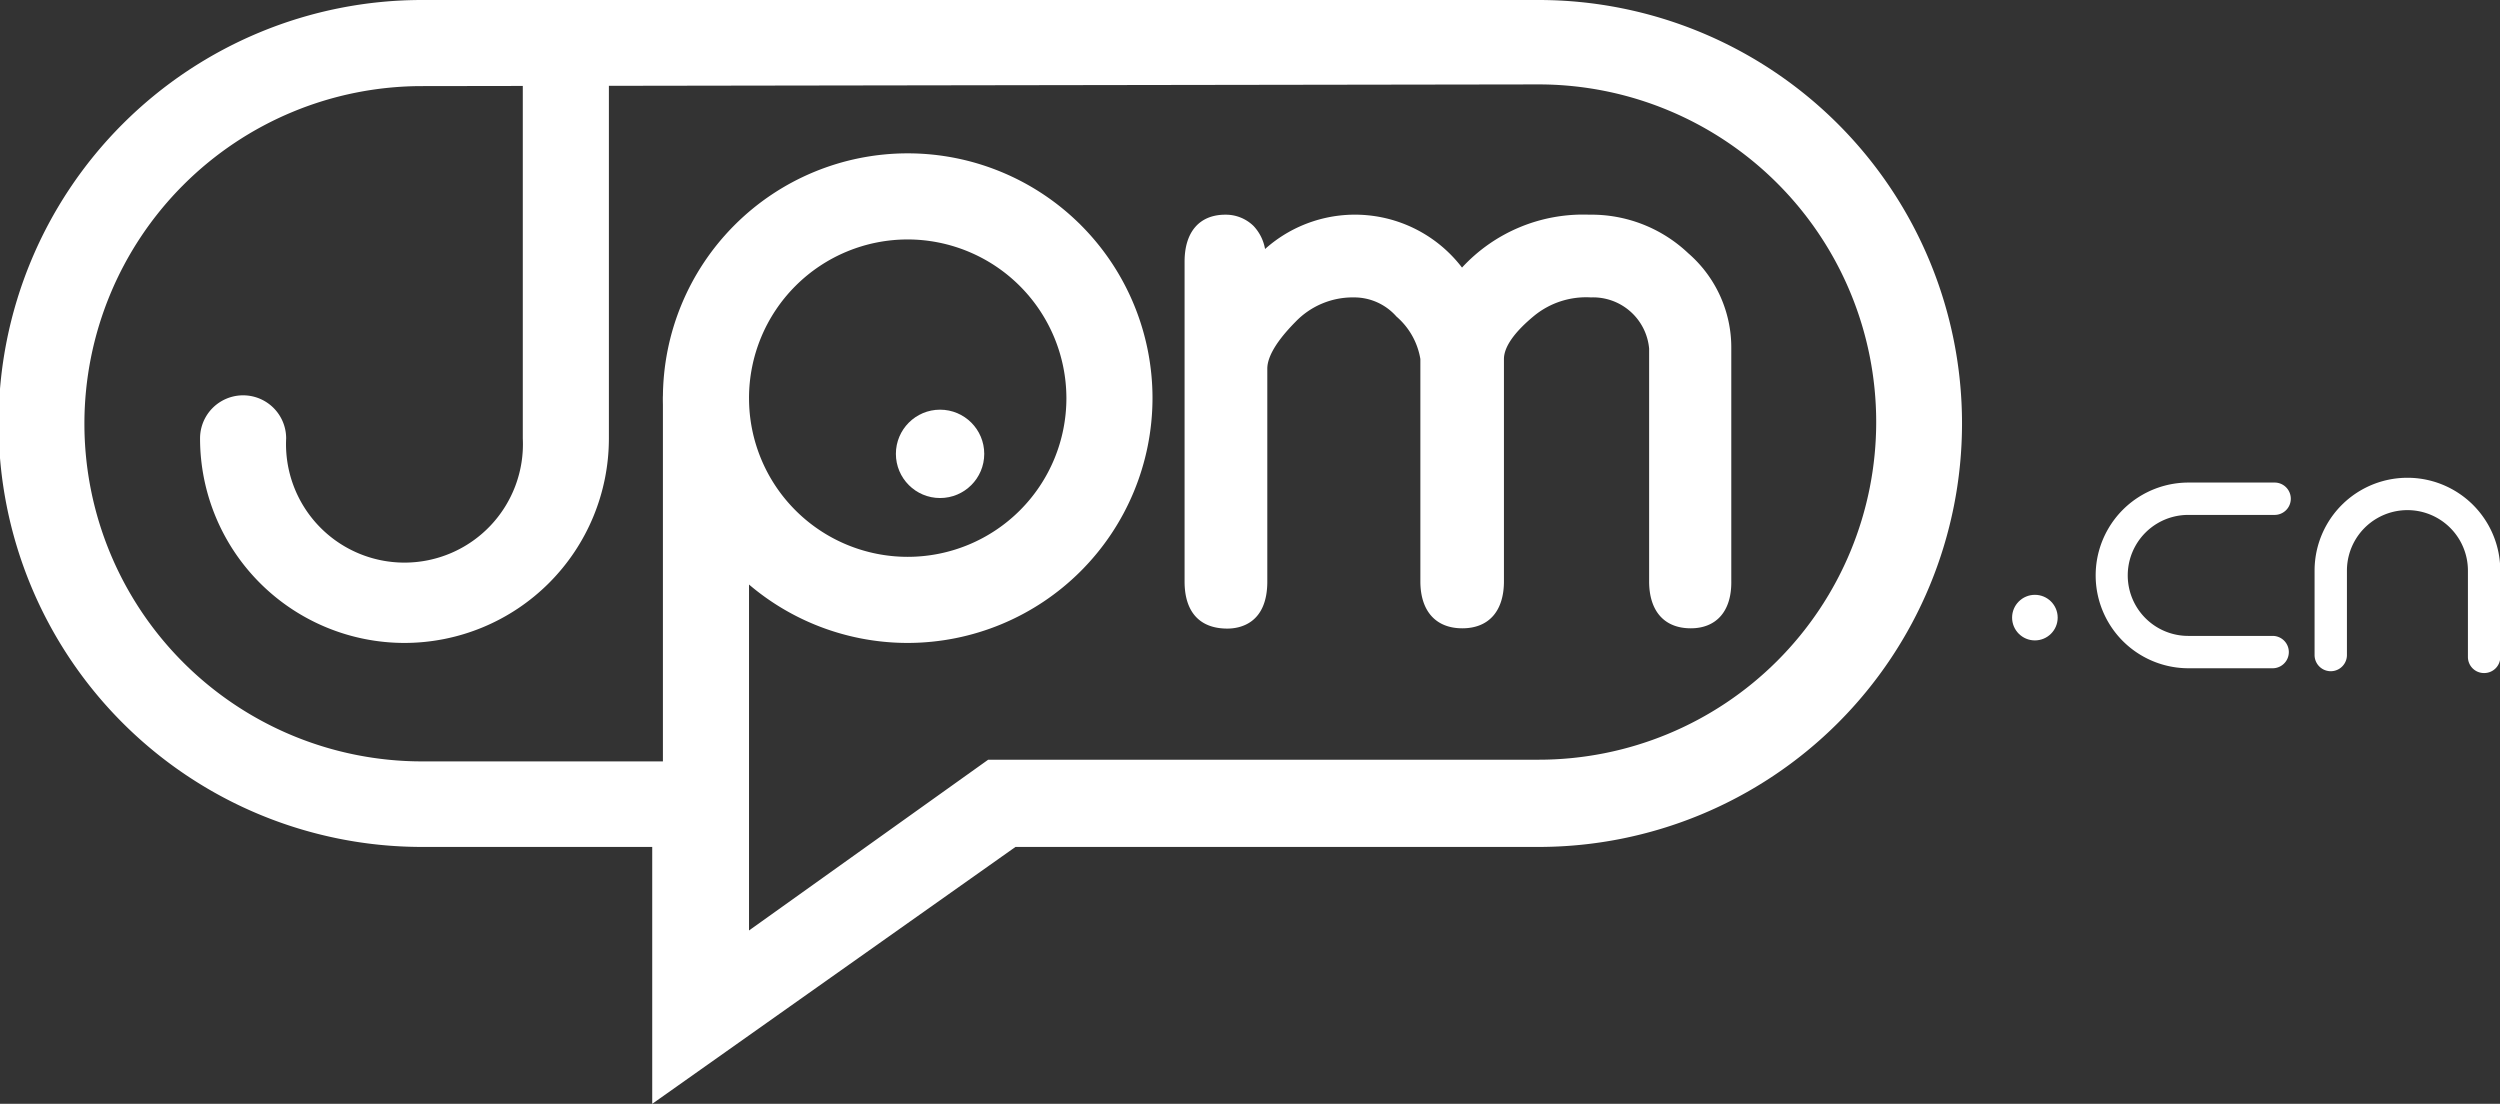 <svg xmlns="http://www.w3.org/2000/svg" viewBox="0 0 88.85 39.23"><rect x="0" y="0" width="88.85" height="39.23" fill="#333333" stroke="none"/><defs><style>.cls-1{fill:#fff;}</style></defs><title>media_jpm</title><g id="图层_2" data-name="图层 2"><g id="图层_1-2" data-name="图层 1"><path class="cls-1" d="M23.18,39.23V30.1H15A15,15,0,1,1,15,0H54.68a15,15,0,1,1,0,30.1H36.09ZM15,3.06a12,12,0,1,0,0,24H26.24v6.28L35.12,27H54.68a12,12,0,0,0,0-24Z"/><path class="cls-1" d="M60.09,22.33c-.94,0-1.48-.61-1.48-1.67V12.39a2,2,0,0,0-2.07-1.82,2.92,2.92,0,0,0-2,.64c-.72.59-1.09,1.12-1.09,1.55v7.9c0,1.06-.54,1.67-1.48,1.67s-1.49-.61-1.49-1.67v-7.9a2.54,2.54,0,0,0-.85-1.51,2,2,0,0,0-1.5-.68,2.82,2.82,0,0,0-2.09.87c-.84.85-1,1.37-1,1.66v7.57c0,1.51-1,1.67-1.42,1.67-1,0-1.52-.61-1.52-1.67V9.3c0-1.06.53-1.67,1.45-1.67a1.41,1.41,0,0,1,1,.4,1.59,1.59,0,0,1,.41.82,4.79,4.79,0,0,1,7,.66,5.85,5.85,0,0,1,4.52-1.88A5,5,0,0,1,60,9a4.43,4.43,0,0,1,1.53,3.37v8.27C61.55,21.72,61,22.33,60.09,22.33Z"/><path class="cls-1" d="M14.38,22.85a7.27,7.27,0,0,1-7.27-7.27,1.53,1.53,0,0,1,3.06,0,4.21,4.21,0,1,0,8.41,0V2.68a1.53,1.53,0,1,1,3.06,0V15.59A7.27,7.27,0,0,1,14.38,22.85Z"/><path class="cls-1" d="M32.26,22.85a8.7,8.7,0,1,1,8.7-8.7A8.71,8.71,0,0,1,32.26,22.85Zm0-14.34a5.64,5.64,0,1,0,5.64,5.64A5.65,5.65,0,0,0,32.26,8.51Z"/><path class="cls-1" d="M25.09,36.62a1.53,1.53,0,0,1-1.53-1.53V14.15a1.53,1.53,0,1,1,3.06,0V35.09A1.53,1.53,0,0,1,25.09,36.62Z"/><circle class="cls-1" cx="33.41" cy="16.13" r="1.57"/><circle class="cls-1" cx="72.32" cy="21.95" r="0.81"/><path class="cls-1" d="M80.78,23.75h-3a3.3,3.3,0,1,1,0-6.6h3.06a.57.57,0,0,1,0,1.15H77.77a2.15,2.15,0,1,0,0,4.3h3a.57.57,0,0,1,0,1.15Z"/><path class="cls-1" d="M88.28,23.92a.57.57,0,0,1-.57-.57V20.28a2.15,2.15,0,0,0-4.3,0v3a.57.57,0,0,1-1.15,0v-3a3.3,3.3,0,1,1,6.6,0v3.06A.57.57,0,0,1,88.28,23.92Z"/></g></g></svg>